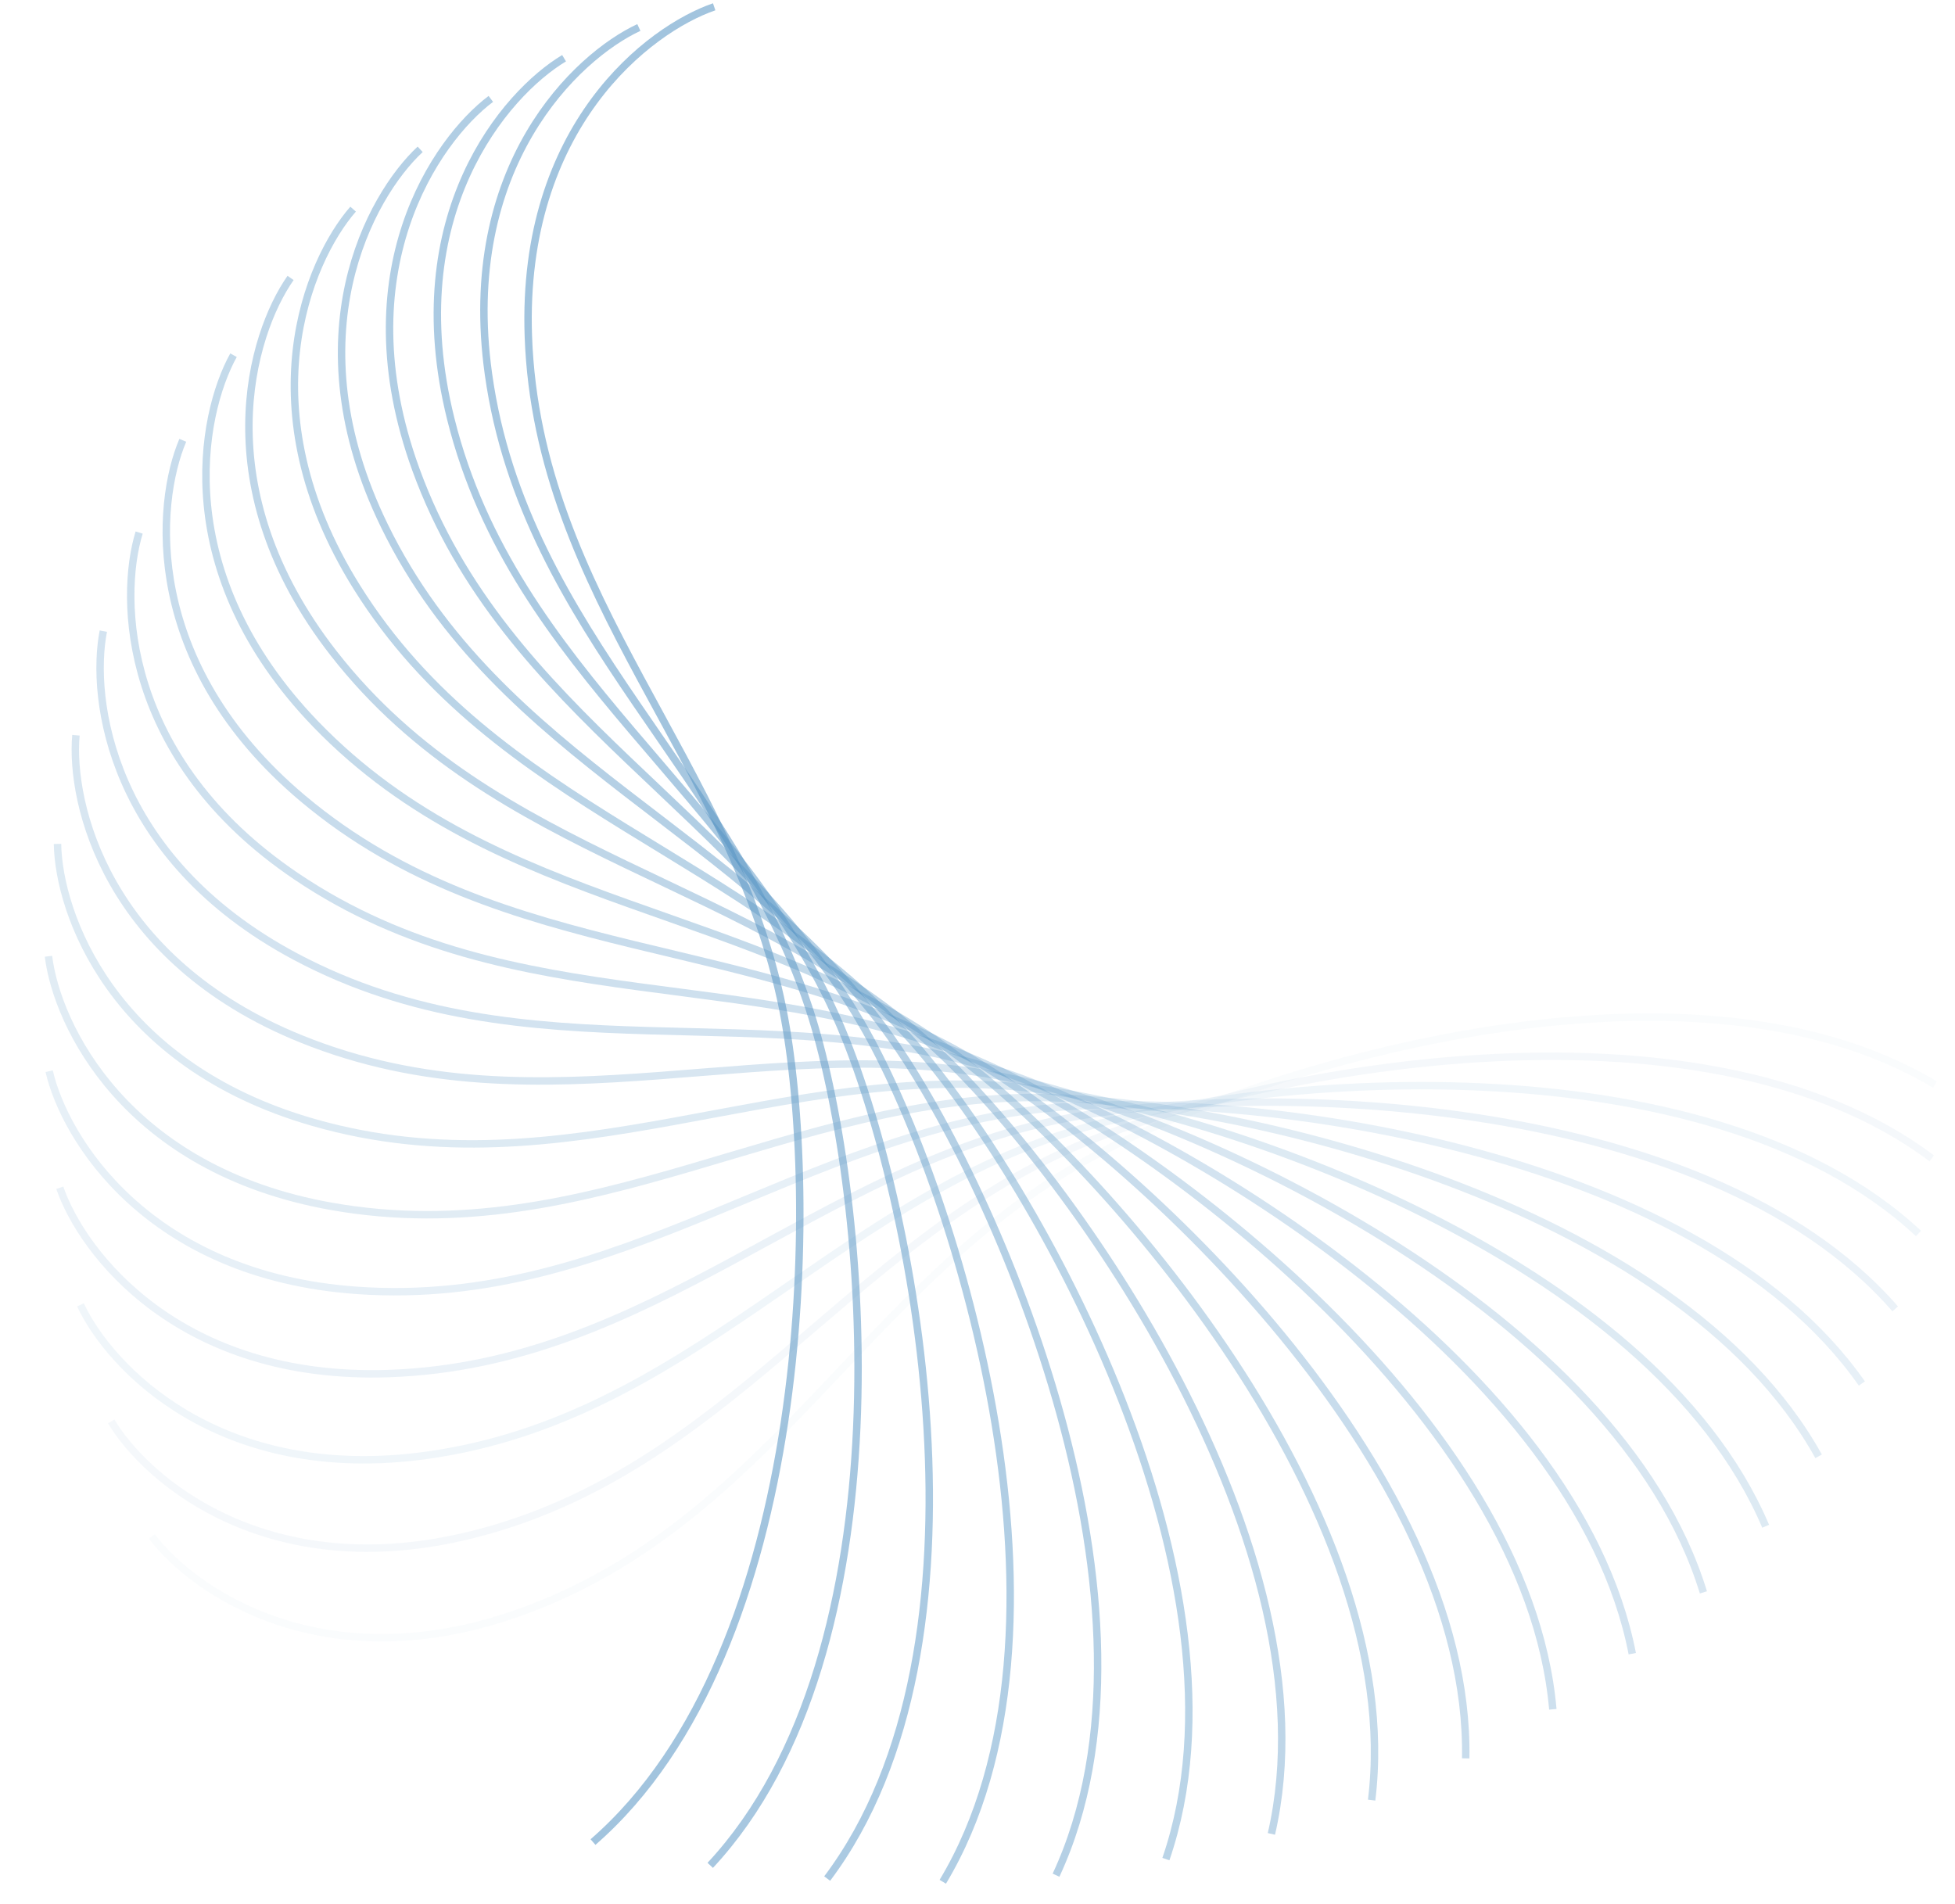 <svg width="575" height="560" viewBox="0 0 575 560" fill="none" xmlns="http://www.w3.org/2000/svg">
<path opacity="0.053" d="M44.675 451.945C56.808 468.087 95.584 495.097 153.631 474.009C226.19 447.648 254.253 377.774 319.013 341.543C366.81 314.802 495.245 274.662 569.096 319.017" stroke="#5996C5" stroke-opacity="0.56" stroke-width="2.184"/>
<path opacity="0.105" d="M32.708 418.106C43.087 435.427 78.828 466.343 138.761 451.438C213.678 432.806 248.891 366.248 317.083 336.984C367.414 315.386 499.34 288.891 568.151 340.723" stroke="#5996C5" stroke-opacity="0.56" stroke-width="2.184"/>
<path opacity="0.158" d="M23.667 383.811C32.178 402.122 64.492 436.605 125.655 428.046C202.109 417.347 244.086 354.834 314.964 332.859C367.276 316.64 501.25 304.081 564.265 362.821" stroke="#5996C5" stroke-opacity="0.56" stroke-width="2.184"/>
<path opacity="0.211" d="M17.584 349.368C24.135 368.468 52.667 406.139 114.39 404.021C191.543 401.372 239.825 343.59 312.611 329.144C366.333 318.482 500.885 319.995 557.415 385.001" stroke="#5996C5" stroke-opacity="0.56" stroke-width="2.184"/>
<path opacity="0.263" d="M14.459 315.087C18.977 334.767 43.416 375.214 105.022 379.559C182.029 384.99 236.086 332.571 309.984 325.812C364.525 320.824 498.182 336.393 547.608 406.952" stroke="#5996C5" stroke-opacity="0.56" stroke-width="2.184"/>
<path opacity="0.316" d="M14.258 281.276C16.694 301.321 36.77 344.101 97.585 354.862C173.603 368.312 232.843 321.83 307.042 322.833C361.807 323.574 493.104 353.029 534.884 428.367" stroke="#5996C5" stroke-opacity="0.56" stroke-width="2.184"/>
<path opacity="0.368" d="M16.915 248.237C17.243 268.427 32.738 313.072 92.094 330.13C166.29 351.453 230.064 311.418 303.752 320.172C358.139 326.632 485.638 369.65 519.314 448.943" stroke="#5996C5" stroke-opacity="0.56" stroke-width="2.184"/>
<path opacity="0.421" d="M22.335 216.267C20.551 236.381 31.294 282.4 88.542 305.57C160.103 334.531 227.712 301.382 300.081 317.79C353.495 329.9 475.799 386.01 501.002 468.388" stroke="#5996C5" stroke-opacity="0.56" stroke-width="2.184"/>
<path opacity="0.474" d="M30.391 185.648C26.514 205.465 32.388 252.355 86.9 281.381C155.042 317.664 225.746 291.764 296.003 315.647C347.859 333.274 463.628 401.86 480.082 486.422" stroke="#5996C5" stroke-opacity="0.56" stroke-width="2.184"/>
<path opacity="0.526" d="M40.927 156.647C35 175.95 35.94 223.198 87.12 257.763C151.095 300.97 224.12 282.602 291.496 313.698C341.225 336.649 449.19 416.961 456.715 502.779" stroke="#5996C5" stroke-opacity="0.56" stroke-width="2.184"/>
<path opacity="0.579" d="M53.761 129.515C45.848 148.092 41.845 195.179 89.132 234.905C148.24 284.563 222.784 273.929 286.541 311.897C333.598 339.92 432.577 431.077 431.091 517.212" stroke="#5996C5" stroke-opacity="0.56" stroke-width="2.184"/>
<path opacity="0.632" d="M68.683 104.482C58.872 122.131 49.968 168.541 92.844 212.993C146.437 268.557 221.685 265.773 281.124 310.197C324.994 342.986 413.902 443.99 403.42 529.498" stroke="#5996C5" stroke-opacity="0.56" stroke-width="2.184"/>
<path opacity="0.684" d="M85.464 81.756C73.862 98.283 60.156 143.508 98.15 192.198C145.642 253.059 220.768 258.156 275.238 308.55C315.44 345.745 393.304 455.489 373.941 539.433" stroke="#5996C5" stroke-opacity="0.56" stroke-width="2.184"/>
<path opacity="0.737" d="M103.853 61.517C90.587 76.74 72.228 120.285 104.925 172.679C145.795 238.172 219.977 251.093 268.88 306.905C304.975 348.098 370.94 465.38 342.909 546.84" stroke="#5996C5" stroke-opacity="0.56" stroke-width="2.184"/>
<path opacity="0.789" d="M123.58 43.92C108.795 57.674 85.986 99.061 113.026 154.586C146.827 223.992 219.252 244.597 262.054 305.215C293.644 349.955 346.989 473.49 310.597 551.574" stroke="#5996C5" stroke-opacity="0.56" stroke-width="2.184"/>
<path opacity="0.842" d="M144.362 29.091C128.221 41.223 101.21 80 122.299 138.047C148.659 210.606 218.534 238.668 254.764 303.428C281.505 351.226 321.645 479.66 277.29 553.512" stroke="#5996C5" stroke-opacity="0.56" stroke-width="2.184"/>
<path opacity="0.895" d="M165.903 17.123C148.582 27.502 117.666 63.243 132.571 123.176C151.203 198.093 217.761 233.306 247.025 301.498C268.623 351.829 295.118 483.755 243.286 552.566" stroke="#5996C5" stroke-opacity="0.56" stroke-width="2.184"/>
<path opacity="0.947" d="M187.901 8.083C169.59 16.594 135.108 48.908 143.667 110.071C154.365 186.525 216.878 228.502 238.853 299.38C255.072 351.692 267.632 485.666 208.891 548.681" stroke="#5996C5" stroke-opacity="0.56" stroke-width="2.184"/>
<path d="M210.048 2C190.947 8.551 153.276 37.083 155.395 98.806C158.043 175.959 215.826 224.241 230.272 297.027C240.934 350.748 239.421 485.3 174.415 541.831" stroke="#5996C5" stroke-opacity="0.56" stroke-width="2.184"/>
</svg>
